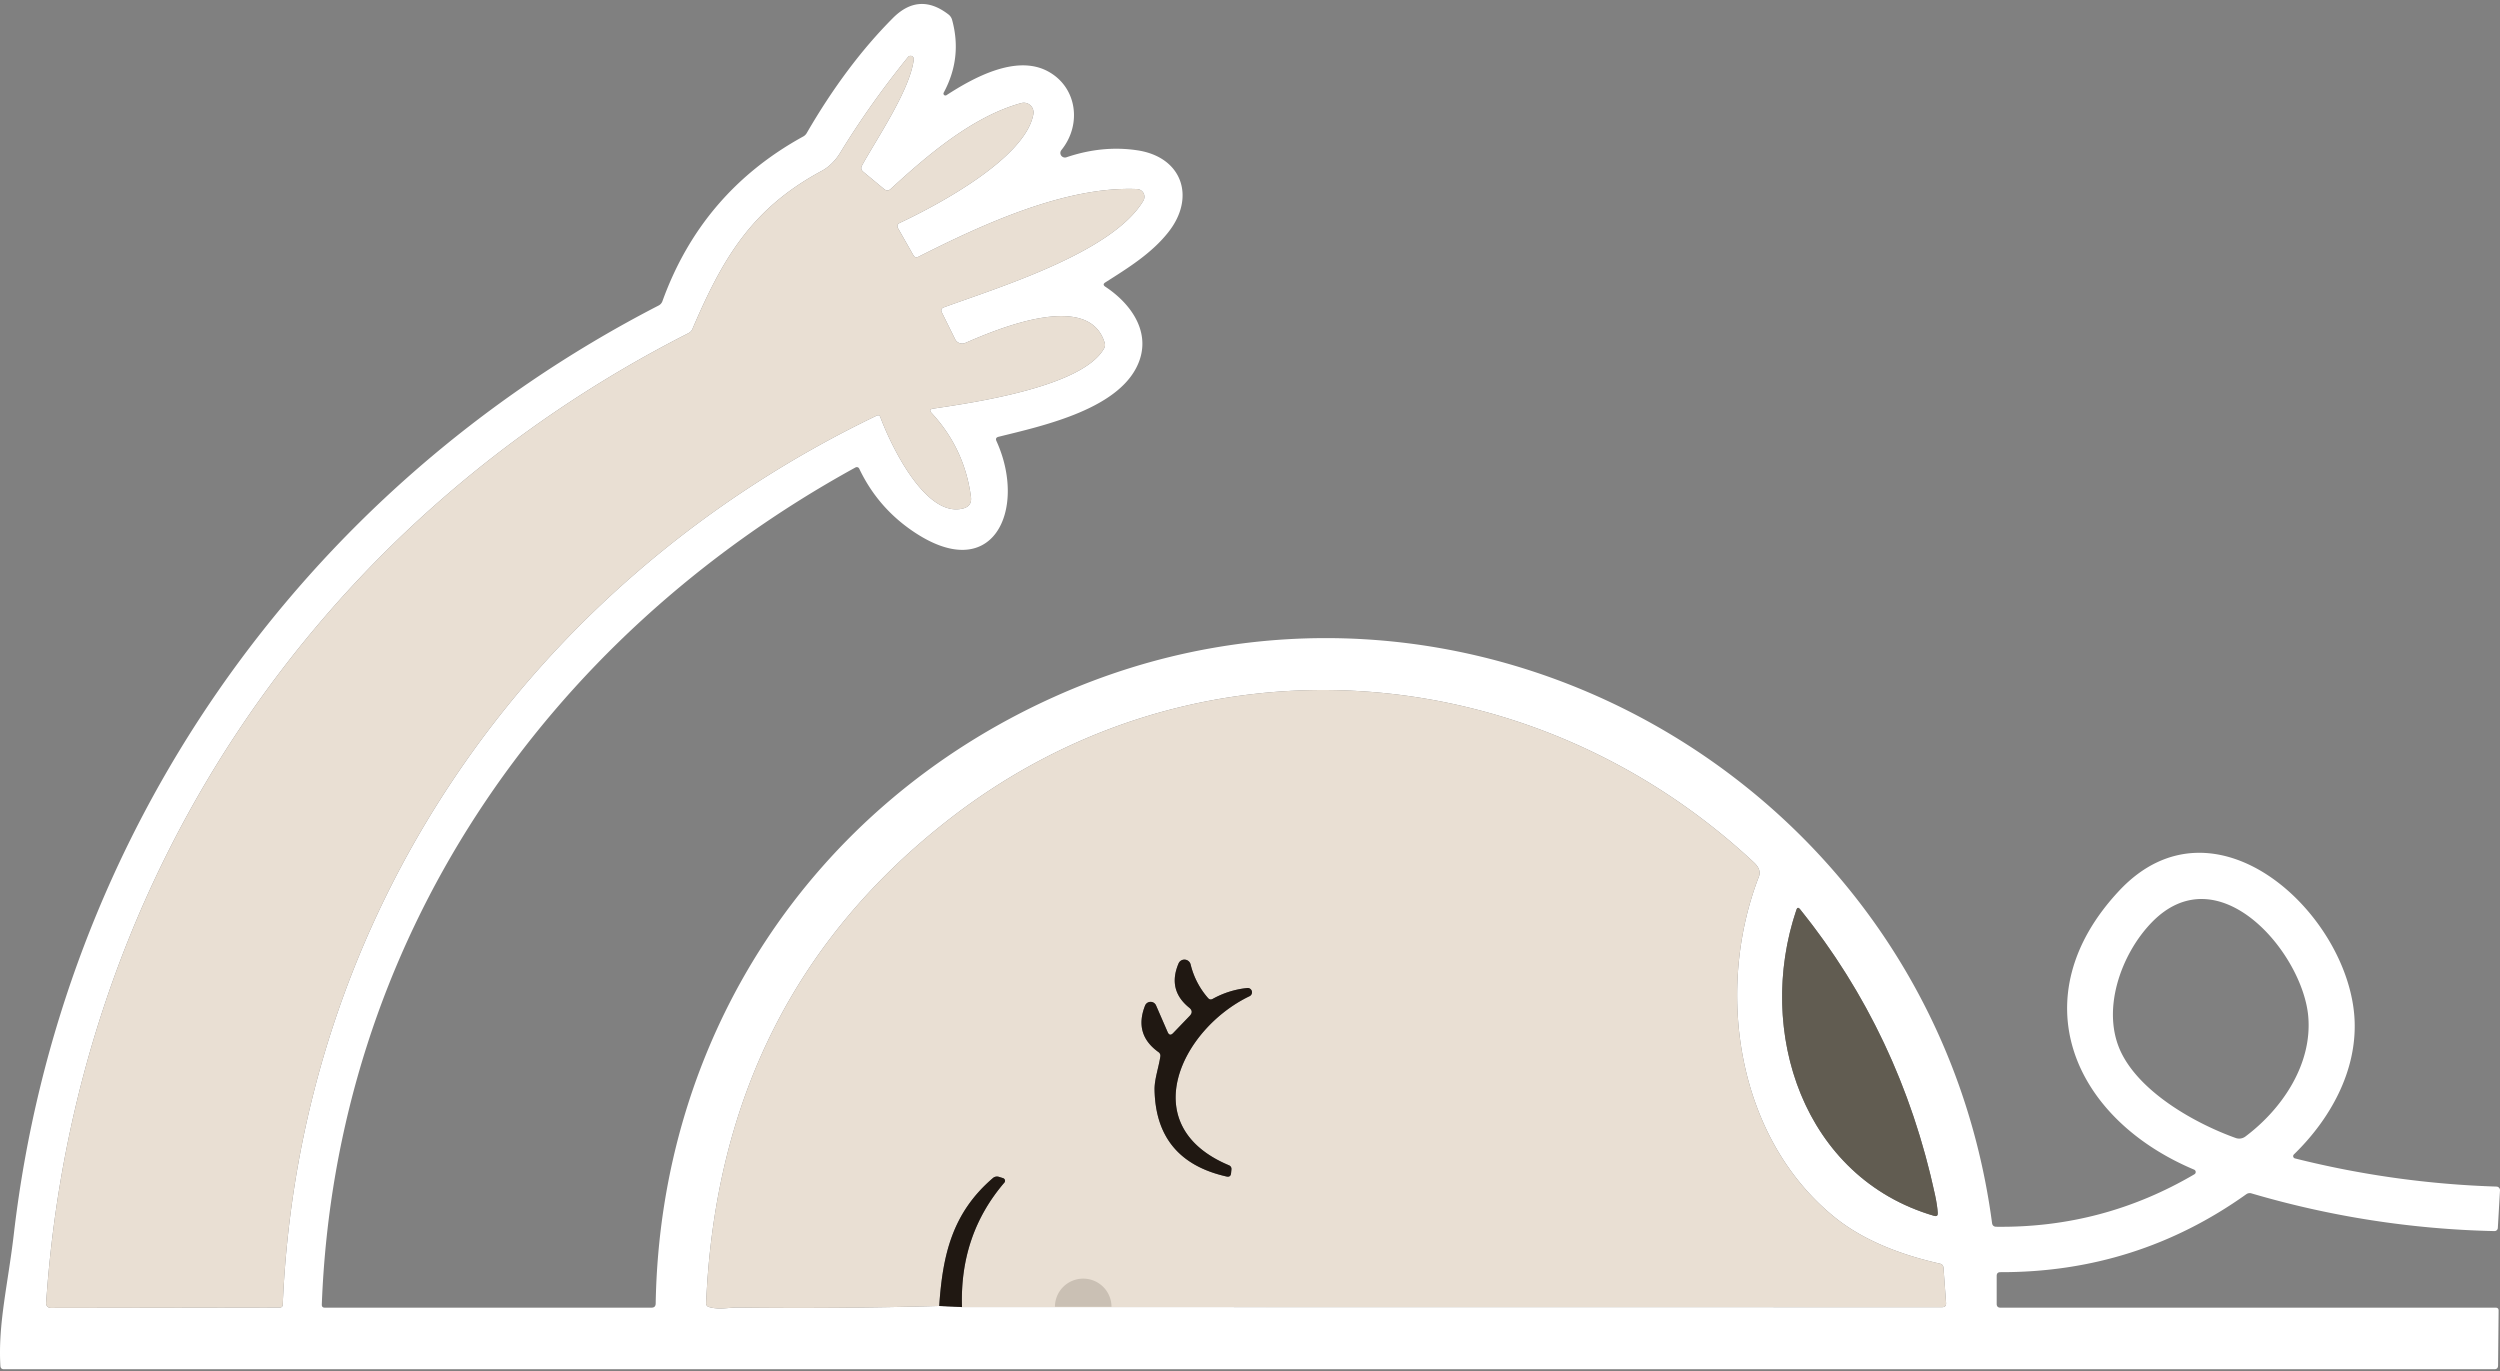 <svg width="412" height="226" fill="none" xmlns="http://www.w3.org/2000/svg"><rect width="100%" height="100%" fill="#808080" stroke="none"/><path d="M155.518 15.279c2.065-3.827 2.529-7.826 1.39-11.996a1.714 1.714 0 00-.625-.92c-3.23-2.475-6.282-2.264-9.155.633-5.116 5.14-9.839 11.445-14.168 18.914a1.5 1.5 0 01-.606.594c-11.127 6.117-18.851 15.15-23.174 27.1a1.312 1.312 0 01-.655.753C49.359 80.852 9.932 137.715 2.287 203.299c-.963 8.314-2.631 14.846-2.224 21.805.026.363.218.544.576.544h410.437c.397 0 .599-.201.606-.604l.089-9.046c.006-.33-.156-.495-.487-.495h-81.605c-.417 0-.625-.208-.625-.624v-4.612c0-.409.205-.614.616-.614 14.952.033 28.456-4.246 40.509-12.837a.966.966 0 01.854-.149 153.53 153.53 0 0040.053 6.216.546.546 0 00.556-.515l.357-6.196a.611.611 0 00-.034-.232.605.605 0 00-.313-.338.585.585 0 00-.229-.053 156.336 156.336 0 01-33.212-4.642.392.392 0 01-.283-.274.392.392 0 010-.204.392.392 0 01.105-.176c5.997-5.83 10.336-13.659 10.008-22.022-.675-17.371-22.936-38.394-38.812-21.429-16.233 17.351-7.883 37.424 12.362 45.955a.429.429 0 01.213.595.434.434 0 01-.164.168c-10.048 5.905-20.926 8.789-32.636 8.65-.423 0-.662-.208-.715-.623-9.72-73.165-87.373-116.943-154.581-86.696-40.152 18.074-64.905 56.141-65.65 99.969-.006.455-.238.683-.695.683H53.529c-.344 0-.51-.172-.496-.515 2.264-59.674 36.528-109.708 87.959-137.956a.44.44 0 01.606.198c1.953 4.11 4.786 7.47 8.499 10.076 13.543 9.502 19.262-3.336 14.119-14.62-.166-.369-.053-.603.337-.702 7.467-1.851 20.563-4.672 23.274-12.709 1.648-4.89-1.579-9.324-5.67-12.026-.364-.244-.361-.482.01-.713 3.753-2.385 7.616-4.77 10.376-8.274 4.547-5.74 2.303-12.382-5.114-13.491-3.826-.574-7.718-.191-11.676 1.148a.757.757 0 01-1.006-.739.754.754 0 01.172-.449c3.406-4.206 2.592-10.392-2.244-12.986-5.222-2.8-12.232 1.04-16.71 3.95a.318.318 0 01-.447-.416zm-1.986 52.785c3.621 3.913 5.782 8.522 6.484 13.828.132 1.003-.295 1.636-1.281 1.9-6.166 1.633-11.885-10.314-13.652-15.035-.113-.31-.321-.392-.626-.247-57.666 27.694-95.167 82.518-97.858 146.488-.013.323-.182.485-.506.485l-37.75.059a.75.75 0 01-.745-.801c4.637-69.058 44.075-128.475 105.872-159.84.298-.153.513-.384.645-.694 5.014-11.699 9.77-19.845 21.337-26.06 1.271-.684 2.333-1.852 2.979-2.92 3.283-5.378 7.023-10.657 11.219-15.837a.54.54 0 01.87.07.537.537 0 01.074.326c-.616 5.018-5.968 12.857-8.529 17.48-.219.395-.153.742.198 1.039l3.436 2.85c.377.31.744.3 1.102-.03 6.007-5.523 13.493-11.936 21.496-14.134a1.593 1.593 0 011.503.356 1.61 1.61 0 01.502 1.465c-1.3 7.256-15.727 14.966-21.972 17.896-.444.204-.546.521-.308.95l2.502 4.405c.199.35.477.432.834.247 10.395-5.246 24.177-11.66 36.022-11.155a1.287 1.287 0 011.07.67 1.273 1.273 0 01-.028 1.26c-5.093 8.532-23.799 14.243-32.834 17.55-.45.157-.57.451-.358.88l2.175 4.385a1.295 1.295 0 001.678.614c5.143-2.228 20.364-8.73 22.975.01.093.31.059.603-.099.88-3.505 6.335-21.417 8.928-28.168 9.938-.543.079-.629.32-.259.722zm5.005 147.34l-3.754-.178c-11.14.31-22.27.396-33.39.257-1.202-.01-2.919.406-4.557-.089-.325-.099-.48-.317-.467-.653 1.423-33.594 14.843-60.226 40.261-79.896 40.351-31.228 95.605-27.041 132.391 7.255.86.799 1.145 1.581.854 2.346-7.328 18.935-3.565 43.155 12.451 56.131 4.276 3.464 10.064 6.021 17.365 7.671.364.079.563.306.596.683l.427 5.78c.033.475-.189.713-.665.713l-161.512-.02zm196.074-63.396c11.05-11.383 24.931 5.078 25.795 15.569.645 7.83-4.289 15.174-10.386 19.737a1.702 1.702 0 01-1.578.227c-6.762-2.425-15.549-7.443-18.796-13.936-3.485-6.948-.149-16.331 4.965-21.597zm-35.873 48.361c-21.526-6.275-29.469-30.386-22.687-50.43.132-.396.331-.429.595-.099 11.021 13.692 18.438 29.394 22.251 47.104.245 1.142.394 2.125.447 2.95.026.442-.176.6-.606.475z" fill="#fff"/><path d="M153.791 67.343c6.751-1.01 24.663-3.603 28.168-9.938.159-.277.192-.57.099-.88-2.611-8.74-17.832-2.238-22.975-.01a1.295 1.295 0 01-1.678-.614l-2.175-4.385c-.211-.429-.092-.723.358-.88 9.035-3.307 27.741-9.018 32.834-17.55a1.271 1.271 0 00-.418-1.736 1.286 1.286 0 00-.624-.194c-11.845-.505-25.626 5.91-36.022 11.155-.357.185-.635.102-.834-.248l-2.502-4.404c-.238-.429-.136-.746.308-.95 6.245-2.93 20.672-10.64 21.972-17.896a1.6 1.6 0 00-.502-1.465 1.596 1.596 0 00-1.503-.356c-8.003 2.198-15.489 8.611-21.496 14.134-.358.33-.725.34-1.102.03l-3.436-2.85c-.35-.297-.417-.644-.198-1.04 2.561-4.622 7.913-12.461 8.529-17.48a.53.53 0 00-.326-.543.537.537 0 00-.618.148c-4.196 5.18-7.936 10.458-11.219 15.836-.646 1.07-1.708 2.237-2.979 2.92-11.567 6.216-16.323 14.362-21.337 26.061-.132.31-.347.541-.645.693C51.673 86.267 12.236 145.684 7.599 214.742a.76.76 0 00.2.564.75.75 0 00.545.237l37.749-.059c.324 0 .493-.162.506-.485 2.691-63.97 40.192-118.794 97.859-146.488.304-.146.513-.063.625.247 1.767 4.721 7.486 16.668 13.652 15.035.987-.264 1.413-.898 1.281-1.9-.702-5.306-2.863-9.915-6.483-13.828-.371-.402-.285-.643.258-.722zm.992 147.883c.566-8.463 2.165-15.342 8.837-21.072.298-.251.635-.32 1.013-.208l.665.208a.465.465 0 01.321.542.441.441 0 01-.103.2c-4.918 5.741-7.244 12.577-6.98 20.508l161.512.02c.477 0 .699-.237.666-.713l-.427-5.78c-.033-.376-.232-.604-.596-.683-7.301-1.65-13.09-4.206-17.366-7.671-16.015-12.976-19.778-37.196-12.45-56.13.291-.766.006-1.548-.854-2.346-36.786-34.296-92.04-38.483-132.391-7.255-25.418 19.67-38.838 46.302-40.261 79.895-.014.337.142.554.466.653 1.639.495 3.356.08 4.558.089 11.12.139 22.25.053 33.39-.257zm38.564-44.986l2.72-2.83c.457-.476.431-.921-.079-1.337-2.41-1.94-2.999-4.368-1.767-7.284a1.046 1.046 0 011.055-.644 1.05 1.05 0 01.94.802 13.023 13.023 0 002.87 5.533c.218.251.473.297.764.138a14.797 14.797 0 015.669-1.791.718.718 0 01.781.511.71.71 0 01-.393.845c-11.21 5.394-18.974 21.3-3.406 27.843.331.138.477.382.437.732l-.06.594c-.046.462-.297.64-.754.534-7.745-1.748-11.696-6.503-11.855-14.262-.04-1.693.675-3.682.953-5.504a.723.723 0 00-.318-.742c-2.707-1.947-3.442-4.494-2.204-7.641a.985.985 0 011.817-.04l1.906 4.385c.225.515.533.567.924.158z" fill="#E9DFD3"/><path d="M296.05 149.939c-6.781 20.043 1.162 44.155 22.688 50.43.43.125.632-.033.605-.475-.053-.825-.201-1.808-.446-2.95-3.813-17.71-11.23-33.412-22.251-47.104-.265-.33-.463-.297-.596.099z" fill="#615C51"/><path d="M192.425 170.081l-1.906-4.385a.98.98 0 00-1.817.04c-1.237 3.147-.503 5.694 2.204 7.641a.723.723 0 01.318.742c-.278 1.822-.993 3.811-.953 5.504.159 7.76 4.11 12.514 11.853 14.262.457.106.709-.072.755-.534l.059-.594c.04-.35-.105-.594-.436-.732-15.567-6.543-7.804-22.449 3.405-27.843a.712.712 0 00-.387-1.356 14.791 14.791 0 00-5.669 1.791c-.291.159-.546.113-.765-.138a13.026 13.026 0 01-2.869-5.533 1.058 1.058 0 00-1.572-.651c-.19.115-.338.288-.423.493-1.231 2.916-.642 5.344 1.767 7.284.51.416.536.862.079 1.337l-2.72 2.83c-.39.41-.698.357-.923-.158zm-37.64 45.146l3.752.178c-.264-7.931 2.062-14.768 6.979-20.508a.441.441 0 00.095-.426.455.455 0 00-.116-.197.495.495 0 00-.197-.12l-.665-.207a1.029 1.029 0 00-1.013.207c-6.671 5.731-8.27 12.61-8.835 21.073z" fill="#201812"/><path d="M173.855 215.36c0-1.231.491-2.411 1.365-3.282a4.67 4.67 0 016.589 0 4.633 4.633 0 011.365 3.282h-9.319z" fill="#CAC0B4"/></svg>